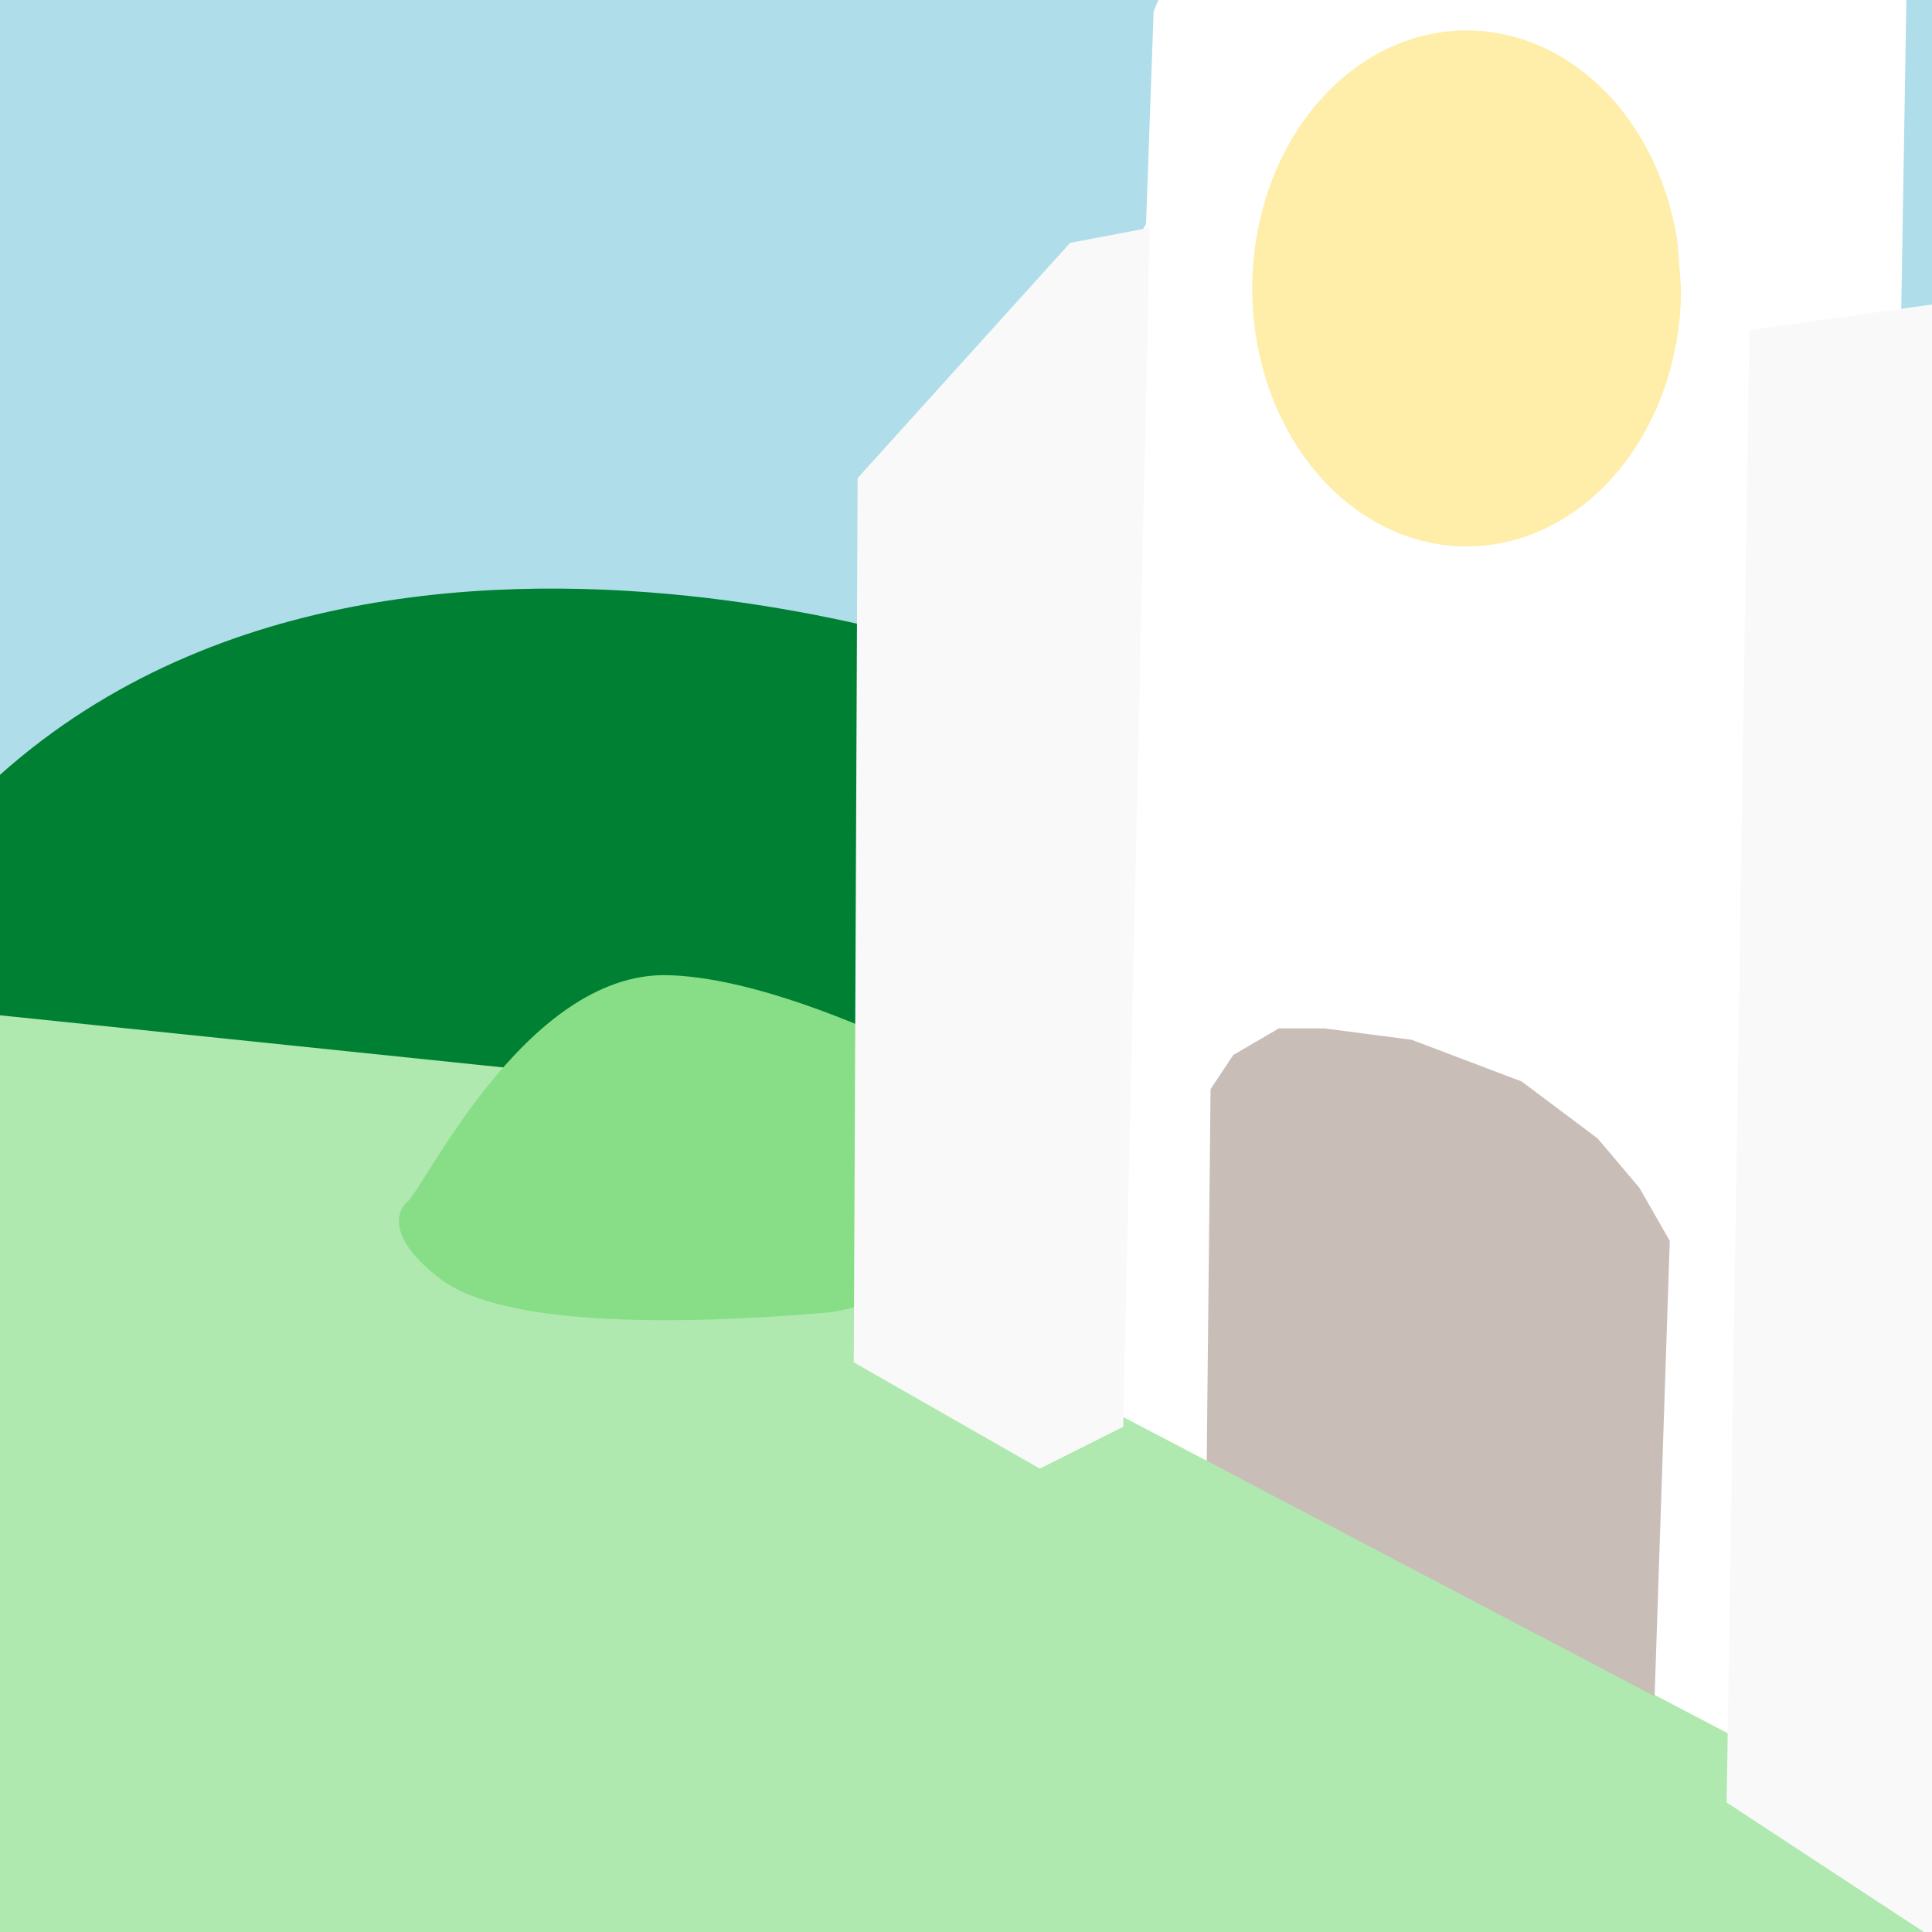 <?xml version="1.0" encoding="UTF-8" standalone="no"?>
<!-- Created with Inkscape (http://www.inkscape.org/) -->

<svg
   width="80"
   height="80"
   viewBox="0 0 21.167 21.167"
   version="1.1"
   id="svg5"
   inkscape:version="1.2.1 (9c6d41e410, 2022-07-14)"
   sodipodi:docname="church.svg"
   xmlns:inkscape="http://www.inkscape.org/namespaces/inkscape"
   xmlns:sodipodi="http://sodipodi.sourceforge.net/DTD/sodipodi-0.dtd"
   xmlns="http://www.w3.org/2000/svg"
   xmlns:svg="http://www.w3.org/2000/svg">
  <rect x="0" y="0" width="21.167" height="21.167" fill="#333333" stroke="none"/>
  <sodipodi:namedview
     id="namedview7"
     pagecolor="#ffffff"
     bordercolor="#000000"
     borderopacity="0.25"
     inkscape:showpageshadow="2"
     inkscape:pageopacity="0.0"
     inkscape:pagecheckerboard="0"
     inkscape:deskcolor="#d1d1d1"
     inkscape:document-units="mm"
     showgrid="false"
     inkscape:zoom="6.363961"
     inkscape:cx="54.761492"
     inkscape:cy="27.970002"
     inkscape:window-width="1920"
     inkscape:window-height="991"
     inkscape:window-x="3831"
     inkscape:window-y="1058"
     inkscape:window-maximized="1"
     inkscape:current-layer="layer10" />
  <defs
     id="defs2">
    <inkscape:path-effect
       effect="bspline"
       id="path-effect7012"
       is_visible="true"
       lpeversion="1"
       weight="33.333"
       steps="2"
       helper_size="0"
       apply_no_weight="true"
       apply_with_weight="true"
       only_selected="false" />
    <inkscape:path-effect
       effect="bspline"
       id="path-effect6949"
       is_visible="true"
       lpeversion="1"
       weight="33.333"
       steps="2"
       helper_size="0"
       apply_no_weight="true"
       apply_with_weight="true"
       only_selected="false" />
    <inkscape:path-effect
       effect="bspline"
       id="path-effect5824"
       is_visible="true"
       lpeversion="1"
       weight="33.333"
       steps="2"
       helper_size="0"
       apply_no_weight="true"
       apply_with_weight="true"
       only_selected="false" />
    <inkscape:path-effect
       effect="bspline"
       id="path-effect5820"
       is_visible="true"
       lpeversion="1"
       weight="33.333"
       steps="2"
       helper_size="0"
       apply_no_weight="true"
       apply_with_weight="true"
       only_selected="false" />
  </defs>
  <g
     inkscape:label="HILLS"
     inkscape:groupmode="layer"
     id="layer1">
    <rect
       style="fill:#afdde9;stroke:none;stroke-width:1.096"
       id="rect3130"
       width="22.816"
       height="13.851"
       x="-0.552"
       y="-4.458" />
    <rect
       style="fill:#afe9af;stroke:none;stroke-width:1"
       id="rect3444"
       width="23.321"
       height="12.574"
       x="-0.993"
       y="9.109" />
  </g>
  <g
     inkscape:groupmode="layer"
     id="layer10"
     inkscape:label="church">
    <path
       style="fill:#008033;stroke:none;stroke-width:1"
       d="M -1.829,10.934 C 1.58,4.033 10.56,7.151 10.56,7.151 l 0.249,3.991 c 0,0 2.411,2.079 -0.998,0.998"
       id="path15936" />
    <path
       style="fill:#87de87;stroke:none;stroke-width:1"
       d="m 4.449,13.179 c 0.166,-0.083 1.289,-2.536 2.869,-2.495 1.58,0.042 4.074,1.538 4.074,1.538 0,0 -0.873,2.037 -2.37,2.162 C 7.525,14.51 5.53,14.551 4.823,14.011 4.116,13.47 4.449,13.179 4.449,13.179 Z"
       id="path16155" />
    <path
       style="fill:#ffffff;stroke:none;stroke-width:1"
       d="m 12.556,2.453 0.083,-2.328 0.665,-1.621 7.608,-0.042 -0.333,19.998 0.042,1.414 -9.063,-4.74 c 0,0 0.291,-11.433 0.374,-11.599 0.083,-0.166 0.624,-1.081 0.624,-1.081 z"
       id="path15609" />
    <path
       style="fill:#f9f9f9;stroke:none;stroke-width:1"
       d="M 12.306,15.632 11.392,16.09 9.354,14.926 9.396,5.238 11.724,2.661 12.597,2.495 Z"
       id="path15553" />
    <path
       style="fill:#f9f9f9;stroke:none;stroke-width:1"
       d="M 18.917,19.748 19.166,3.617 21.536,3.284 23.282,7.276 23.033,22.451 Z"
       id="path15720" />
    <path
       style="fill:#ffeeaa;stroke:none;stroke-width:1"
       id="path15774"
       sodipodi:type="arc"
       sodipodi:cx="16.068838"
       sodipodi:cy="3.1597195"
       sodipodi:rx="2.3490021"
       sodipodi:ry="2.8271177"
       sodipodi:start="0"
       sodipodi:end="6.1018882"
       sodipodi:open="true"
       sodipodi:arc-type="arc"
       d="M 18.418,3.16 A 2.349,2.827 0 0 1 16.175,5.984 2.349,2.827 0 0 1 13.729,3.416 2.349,2.827 0 0 1 15.75,0.359 2.349,2.827 0 0 1 18.379,2.65" />
    <path
       style="fill:#c8beb7;stroke:none;stroke-width:1"
       d="m 13.221,16.006 0.042,-4.074 0.249,-0.374 0.499,-0.291 h 0.499 l 0.956,0.125 1.206,0.457 0.832,0.624 0.457,0.54 0.333,0.582 -0.166,4.989 z"
       id="path15880" />
  </g>
</svg>
